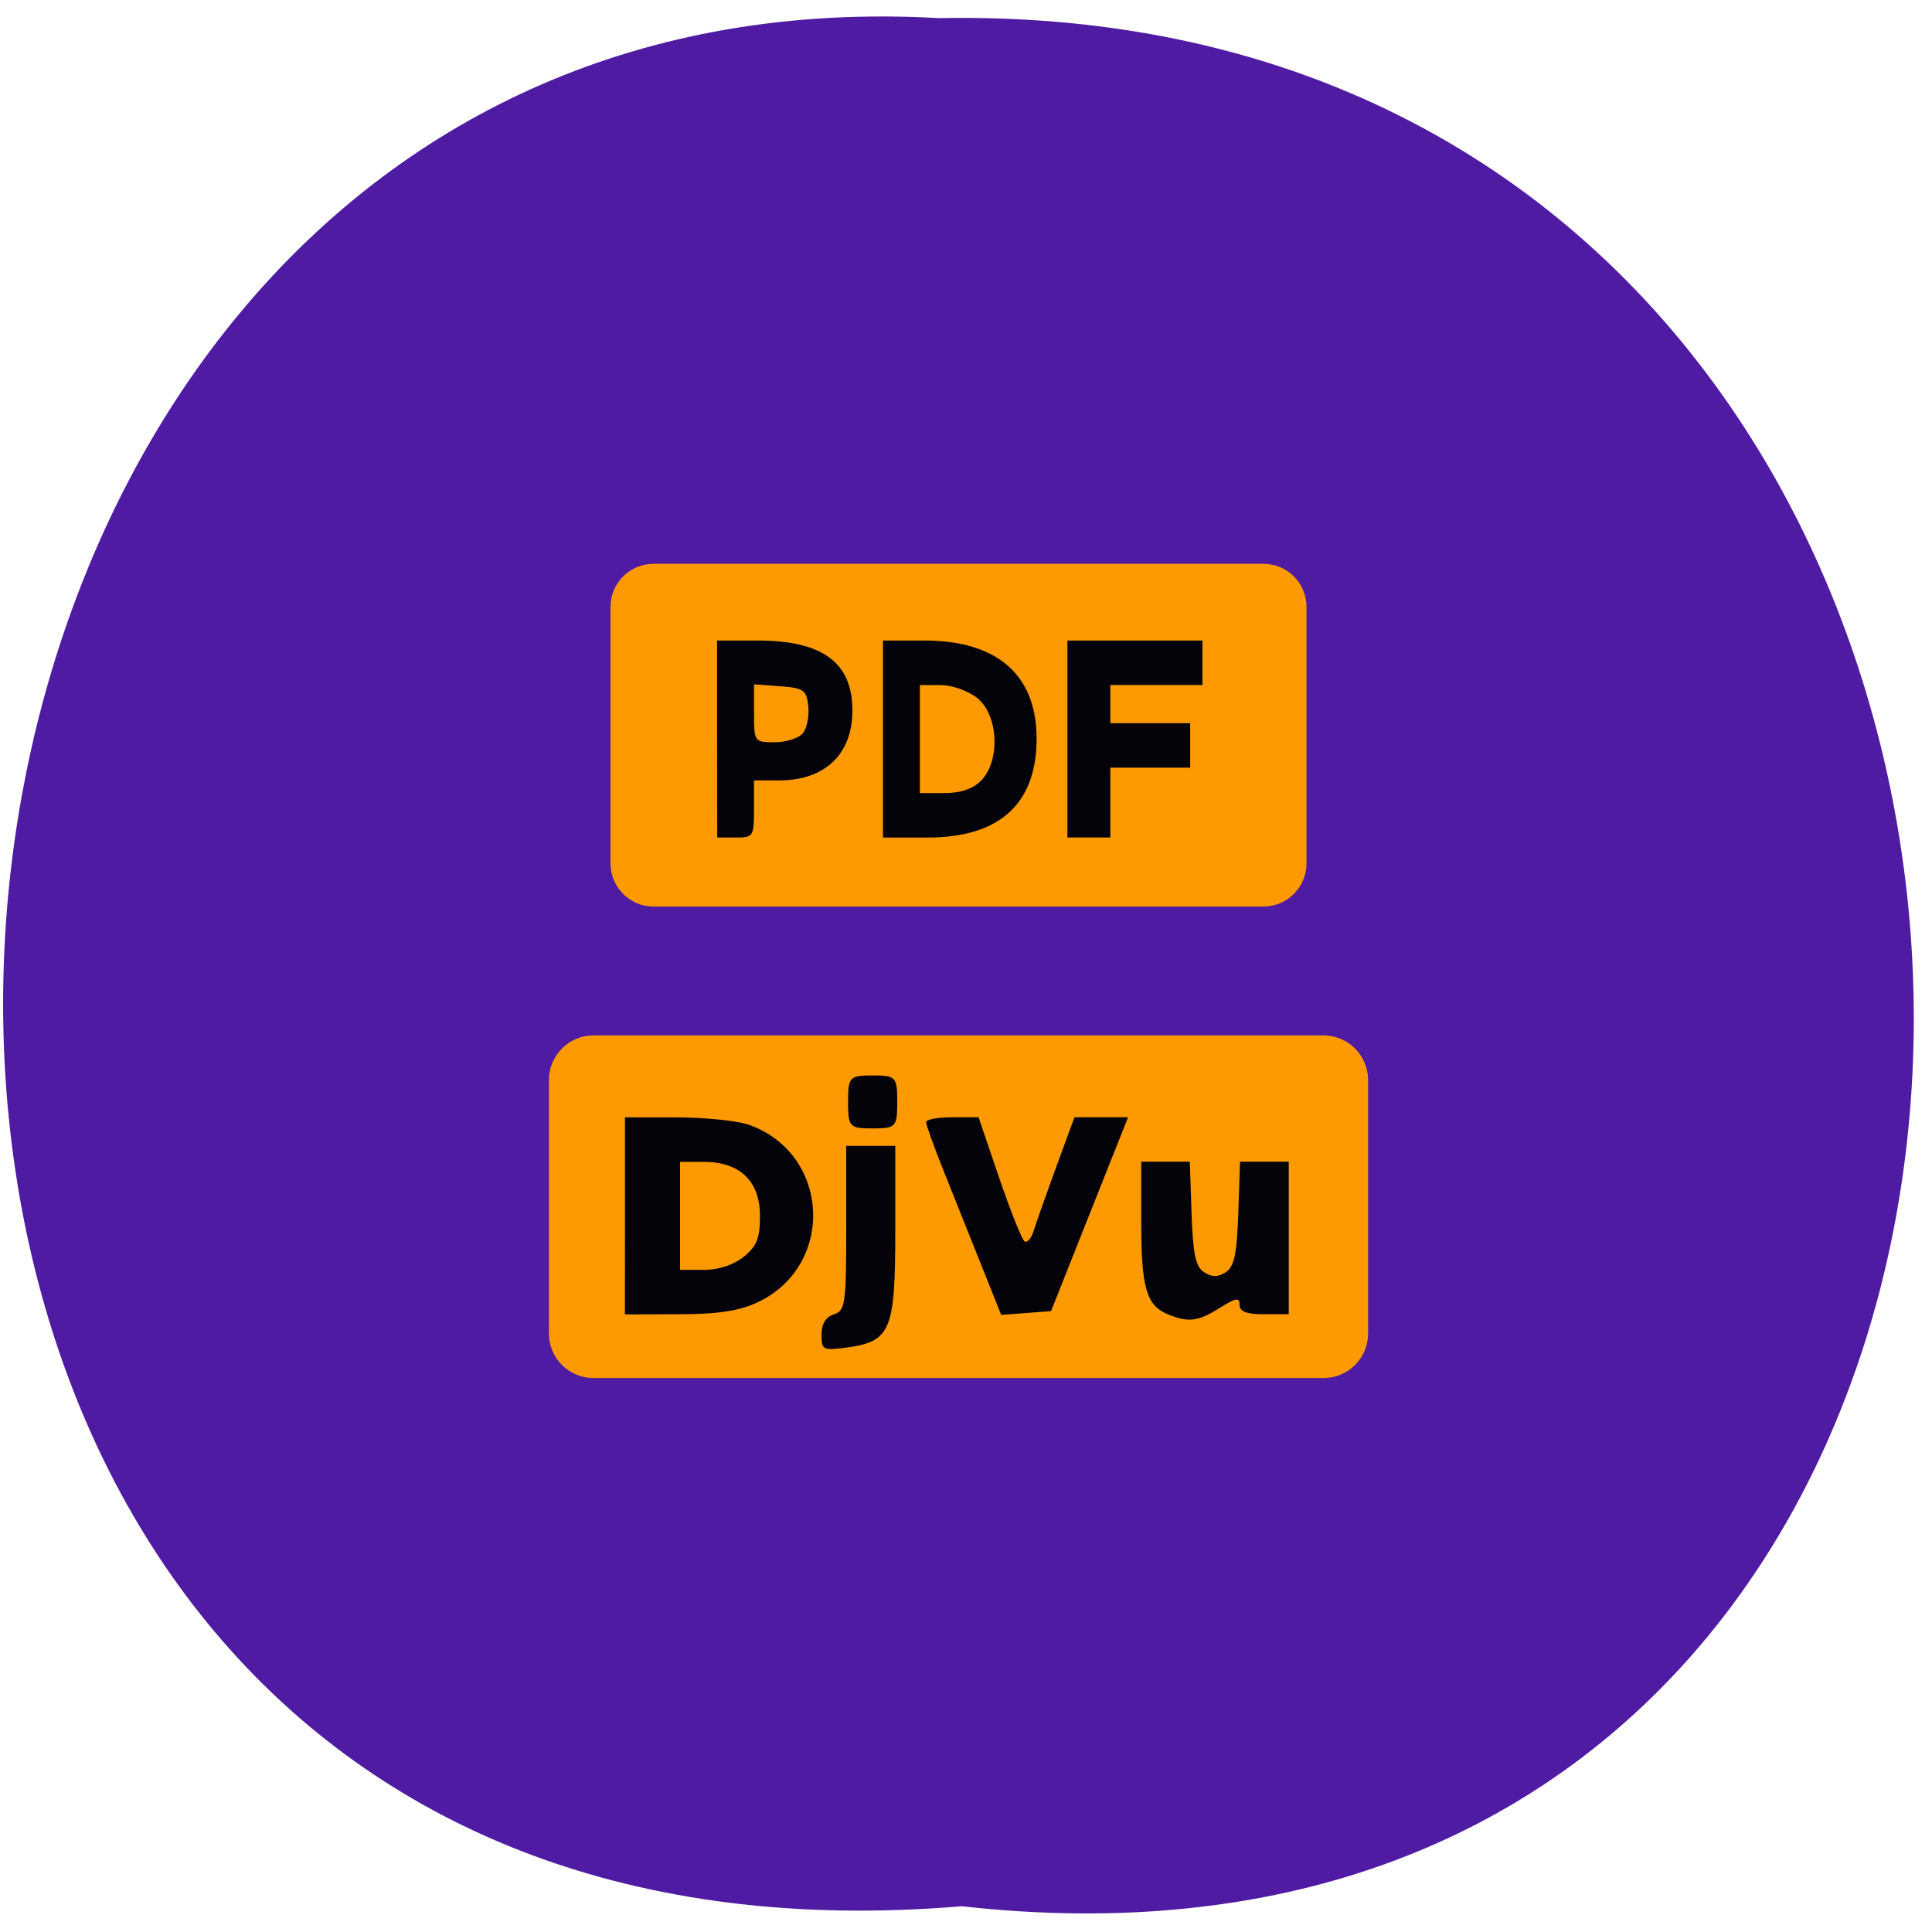 <svg xmlns="http://www.w3.org/2000/svg" viewBox="0 0 48 48"><path d="m 23.891 47.36 c 31.855 3.566 31.414 -47.52 -0.566 -46.91 c -29.738 -1.684 -32.426 49.691 0.566 46.91" fill="#4f1ba3"/><g fill="#fd9a01" stroke="#fd9a01" transform="scale(0.188)"><path d="m 86.38 76.938 h 80.58 c 1.813 0 3.271 1.458 3.271 3.271 v 33.896 c 0 1.792 -1.458 3.271 -3.271 3.271 h -80.58 c -1.813 0 -3.271 -1.479 -3.271 -3.271 v -33.896 c 0 -1.813 1.458 -3.271 3.271 -3.271" stroke-width="4.858"/><path d="m 78.42 139.46 h 96.5 c 1.792 0 3.25 1.479 3.25 3.271 v 33.5 c 0 1.792 -1.458 3.25 -3.25 3.25 h -96.5 c -1.792 0 -3.25 -1.458 -3.25 -3.25 v -33.5 c 0 -1.792 1.458 -3.271 3.25 -3.271" stroke-width="5.256"/></g><g fill="#030309"><path d="m 26.52 18.363 v -2.449 h 3.355 v 1.105 h -2.289 v 0.949 h 1.984 v 1.105 h -1.984 v 1.734 h -1.066"/><path d="m 17.816 18.363 v -2.449 h 1.01 c 1.609 0 2.352 0.547 2.352 1.738 c 0 1.086 -0.684 1.738 -1.824 1.738 h -0.621 v 0.707 c 0 0.688 -0.016 0.711 -0.457 0.711 h -0.457 m 2.129 -2.594 c 0.102 -0.125 0.16 -0.43 0.133 -0.672 c -0.043 -0.398 -0.113 -0.449 -0.699 -0.492 l -0.648 -0.047 v 0.719 c 0 0.711 0.008 0.719 0.516 0.719 c 0.285 0 0.598 -0.102 0.699 -0.227"/><path d="m 21.938 18.363 v -2.449 h 1.031 c 1.805 0 2.785 0.855 2.785 2.434 c 0 1.625 -0.922 2.461 -2.711 2.461 h -1.105 m 2.441 -1.418 c 0.477 -0.496 0.426 -1.621 -0.094 -2.043 c -0.227 -0.184 -0.629 -0.328 -0.918 -0.328 h -0.512 v 2.684 h 0.609 c 0.406 0 0.711 -0.105 0.914 -0.313"/><path d="m 15.527 30.21 v -2.449 h 1.273 c 0.699 0 1.508 0.082 1.793 0.18 c 2.031 0.703 2.176 3.5 0.23 4.414 c -0.457 0.215 -0.992 0.297 -1.961 0.297 l -1.336 0.004 m 2.953 -1.434 c 0.324 -0.262 0.402 -0.457 0.402 -1.012 c 0 -0.863 -0.496 -1.344 -1.395 -1.344 h -0.59 v 2.684 h 0.59 c 0.367 0 0.746 -0.125 0.992 -0.328"/><path d="m 20.41 33.16 c 0 -0.266 0.105 -0.441 0.305 -0.504 c 0.285 -0.094 0.309 -0.242 0.309 -2.145 v -2.043 h 1.219 v 2.117 c 0 2.465 -0.113 2.738 -1.184 2.891 c -0.617 0.082 -0.648 0.066 -0.648 -0.316"/><path d="m 21.07 27.379 c 0 -0.621 0.035 -0.66 0.613 -0.66 c 0.574 0 0.609 0.039 0.609 0.66 c 0 0.621 -0.035 0.656 -0.609 0.656 c -0.578 0 -0.613 -0.035 -0.613 -0.656"/><path d="m 24.383 31.438 c -0.27 -0.676 -0.691 -1.727 -0.934 -2.336 c -0.242 -0.605 -0.441 -1.156 -0.441 -1.223 c 0 -0.066 0.293 -0.121 0.652 -0.121 h 0.652 l 0.512 1.504 c 0.281 0.824 0.566 1.539 0.633 1.582 c 0.066 0.043 0.172 -0.086 0.23 -0.281 c 0.059 -0.195 0.313 -0.906 0.559 -1.582 l 0.449 -1.223 h 1.332 l -0.957 2.406 l -0.957 2.41 l -0.621 0.047 l -0.617 0.047"/><path d="m 29.01 32.652 c -0.531 -0.223 -0.656 -0.664 -0.656 -2.277 v -1.512 h 1.207 l 0.043 1.285 c 0.035 1.02 0.102 1.324 0.313 1.461 c 0.195 0.125 0.34 0.125 0.535 0 c 0.211 -0.137 0.277 -0.441 0.313 -1.461 l 0.043 -1.285 h 1.211 v 3.789 h -0.613 c -0.438 0 -0.609 -0.066 -0.609 -0.234 c 0 -0.191 -0.09 -0.176 -0.496 0.078 c -0.539 0.34 -0.777 0.367 -1.289 0.156"/></g></svg>
